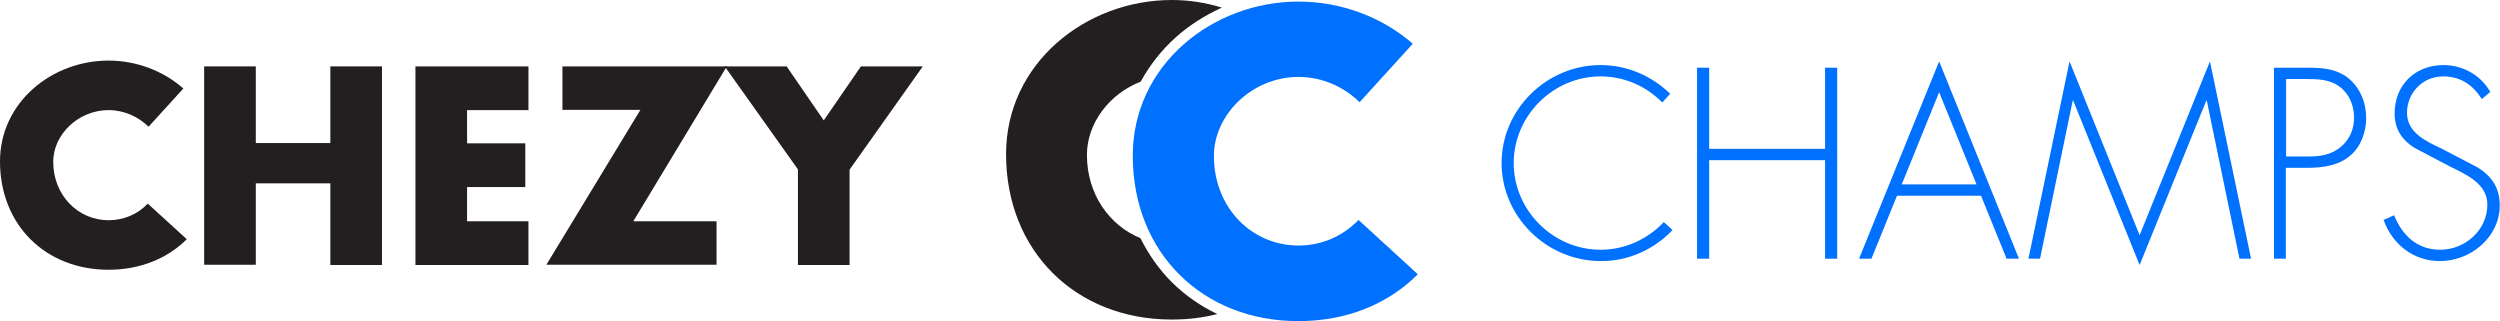 <?xml version="1.0" encoding="utf-8"?>
<!-- Generator: Adobe Illustrator 19.0.0, SVG Export Plug-In . SVG Version: 6.00 Build 0)  -->
<svg version="1.1" id="Layer_1" xmlns="http://www.w3.org/2000/svg" xmlns:xlink="http://www.w3.org/1999/xlink" x="0px" y="0px"
	 viewBox="0 0 949 121.9" style="enable-background:new 0 0 949 121.9;" xml:space="preserve">
<style type="text/css">
	.st0{fill:#231F20;}
	.st1{fill:#0070FF;}
</style>
<g>
	<path class="st0" d="M125.4,54.3V25.2H145v75.4h-19.6V69.6H97.1v30.9H77.5V25.2h19.6v29.1H125.4z"/>
	<path class="st0" d="M177.3,41.8v12.6h22.1v16.6h-22.1v13h23.3v16.6h-42.9V25.2h42.9v16.6H177.3z"/>
	<path class="st0" d="M272,83.9v16.6h-64.6l35.7-58.8h-29.6V25.2h62.4l-35.5,58.8H272z"/>
	<path class="st0" d="M275.1,25.2h23.5l14.1,20.5l14.1-20.5h23.5l-27.8,39.2v36.2h-19.6V64.3L275.1,25.2z"/>
	<path class="st0" d="M41.2,83.6c-11.5,0-21-9.4-21-22.2c0-10.3,9.5-19.6,21-19.6c5.9,0,11.3,2.5,15.2,6.3l13.2-14.5
		C62,26.9,51.8,23,41.2,23C19.7,23,0,38.8,0,61.3c0,24.1,17.3,41.1,41.2,41.1c12,0,22.4-4.3,29.7-11.6L56.1,77.3
		C52.3,81.3,47,83.6,41.2,83.6z"/>
</g>
<g>
	<path class="st1" d="M692.8,56.5V25.7h4.6v72.5h-4.6V60.8h-44v37.4h-4.6V25.7h4.6v30.8H692.8z"/>
	<path class="st1" d="M720.1,74.3l-9.7,23.9h-4.7l30.4-74.9l30.3,74.9h-4.7L752,74.3H720.1z M736.1,35l-14.2,35h28.4L736.1,35z"/>
	<path class="st1" d="M837.7,38.2h-0.2l-25.3,62.4L787,38.2h-0.2l-12.4,60H770l15.6-74.9l26.6,66l26.7-66l15.6,74.9h-4.4L837.7,38.2
		z"/>
	<path class="st1" d="M867.8,98.2h-4.6V25.7H876c5.7,0,11.2,0.4,15.7,4.2c4.4,3.8,6.5,9.2,6.5,14.9c0,5.2-2,11-6.1,14.3
		c-4.4,3.8-10.5,4.6-16.2,4.6h-8.2V98.2z M876.2,59.4c4.7,0,8.9-0.6,12.7-3.9c3.2-2.9,4.7-6.6,4.7-10.9c0-4.5-1.8-9-5.5-11.7
		c-3.7-2.8-8.3-2.9-12.7-2.9h-7.6v29.4H876.2z"/>
	<path class="st1" d="M942.1,37.6c-3.3-5.2-7.9-8.6-14.7-8.6c-7.8,0-13.7,6.3-13.7,13.8c0,7.6,7.2,10.8,13.1,13.6l13.8,7.2
		c5.5,3.5,8.3,7.9,8.3,14.4c0,12-11,21.1-22.7,21.1c-10.1,0-18-6.3-21.4-15.6l4-1.8c3.1,7.7,8.8,13.1,17.5,13.1
		c9.5,0,17.9-7.5,17.9-17.1c0-8.2-8.4-11.6-14.6-14.7l-13.1-6.9c-4.8-3-7.5-7.2-7.5-13c0-10.8,7.7-18.4,18.6-18.4
		c7.3,0,14.2,3.9,17.7,10.2L942.1,37.6z"/>
	<path class="st1" d="M634.9,87.3l-3.3-3c-6.1,6.4-14.6,10.5-24,10.5c-18.1,0-33-15-33-32.9c0-17.9,14.9-32.9,33-32.9
		c9.1,0,17.4,3.8,23.4,9.9l3-3.3c-6.9-6.7-16.2-10.9-26.4-10.9c-20.5,0-37.6,16.8-37.6,37.2c0,20.4,17.2,37.2,37.6,37.2
		C618.2,99.2,628,94.6,634.9,87.3z"/>
</g>
<path class="st0" d="M444.9,107.2c-4.9-4.9-8.9-10.6-12-16.8c-11.8-4.8-20.3-16.7-20.3-31.6c0-12,8.5-23.2,20.4-27.8
	c3.4-6.2,7.9-12,13.4-16.9c5.1-4.6,11.1-8.3,17.4-11.2C457.8,1,451.3,0,444.8,0c-32.7,0-62.9,24.1-62.9,58.5
	c0,36.8,26.4,62.8,62.9,62.8c6.1,0,11.9-0.7,17.3-2.1C455.7,116.2,449.9,112.1,444.9,107.2z"/>
<path class="st1" d="M492.9,93.2c-17.7,0-32.1-14.3-32.1-34c0-15.7,14.5-30,32.1-30c9.1,0,17.3,3.8,23.2,9.6l20.2-22.2
	C524.7,6.5,509.1,0.6,492.9,0.6c-32.7,0-62.9,24.1-62.9,58.5c0,36.8,26.4,62.8,62.9,62.8c18.4,0,34.2-6.6,45.3-17.8l-22.5-20.6
	C509.8,89.6,501.8,93.2,492.9,93.2z"/>
</svg>
